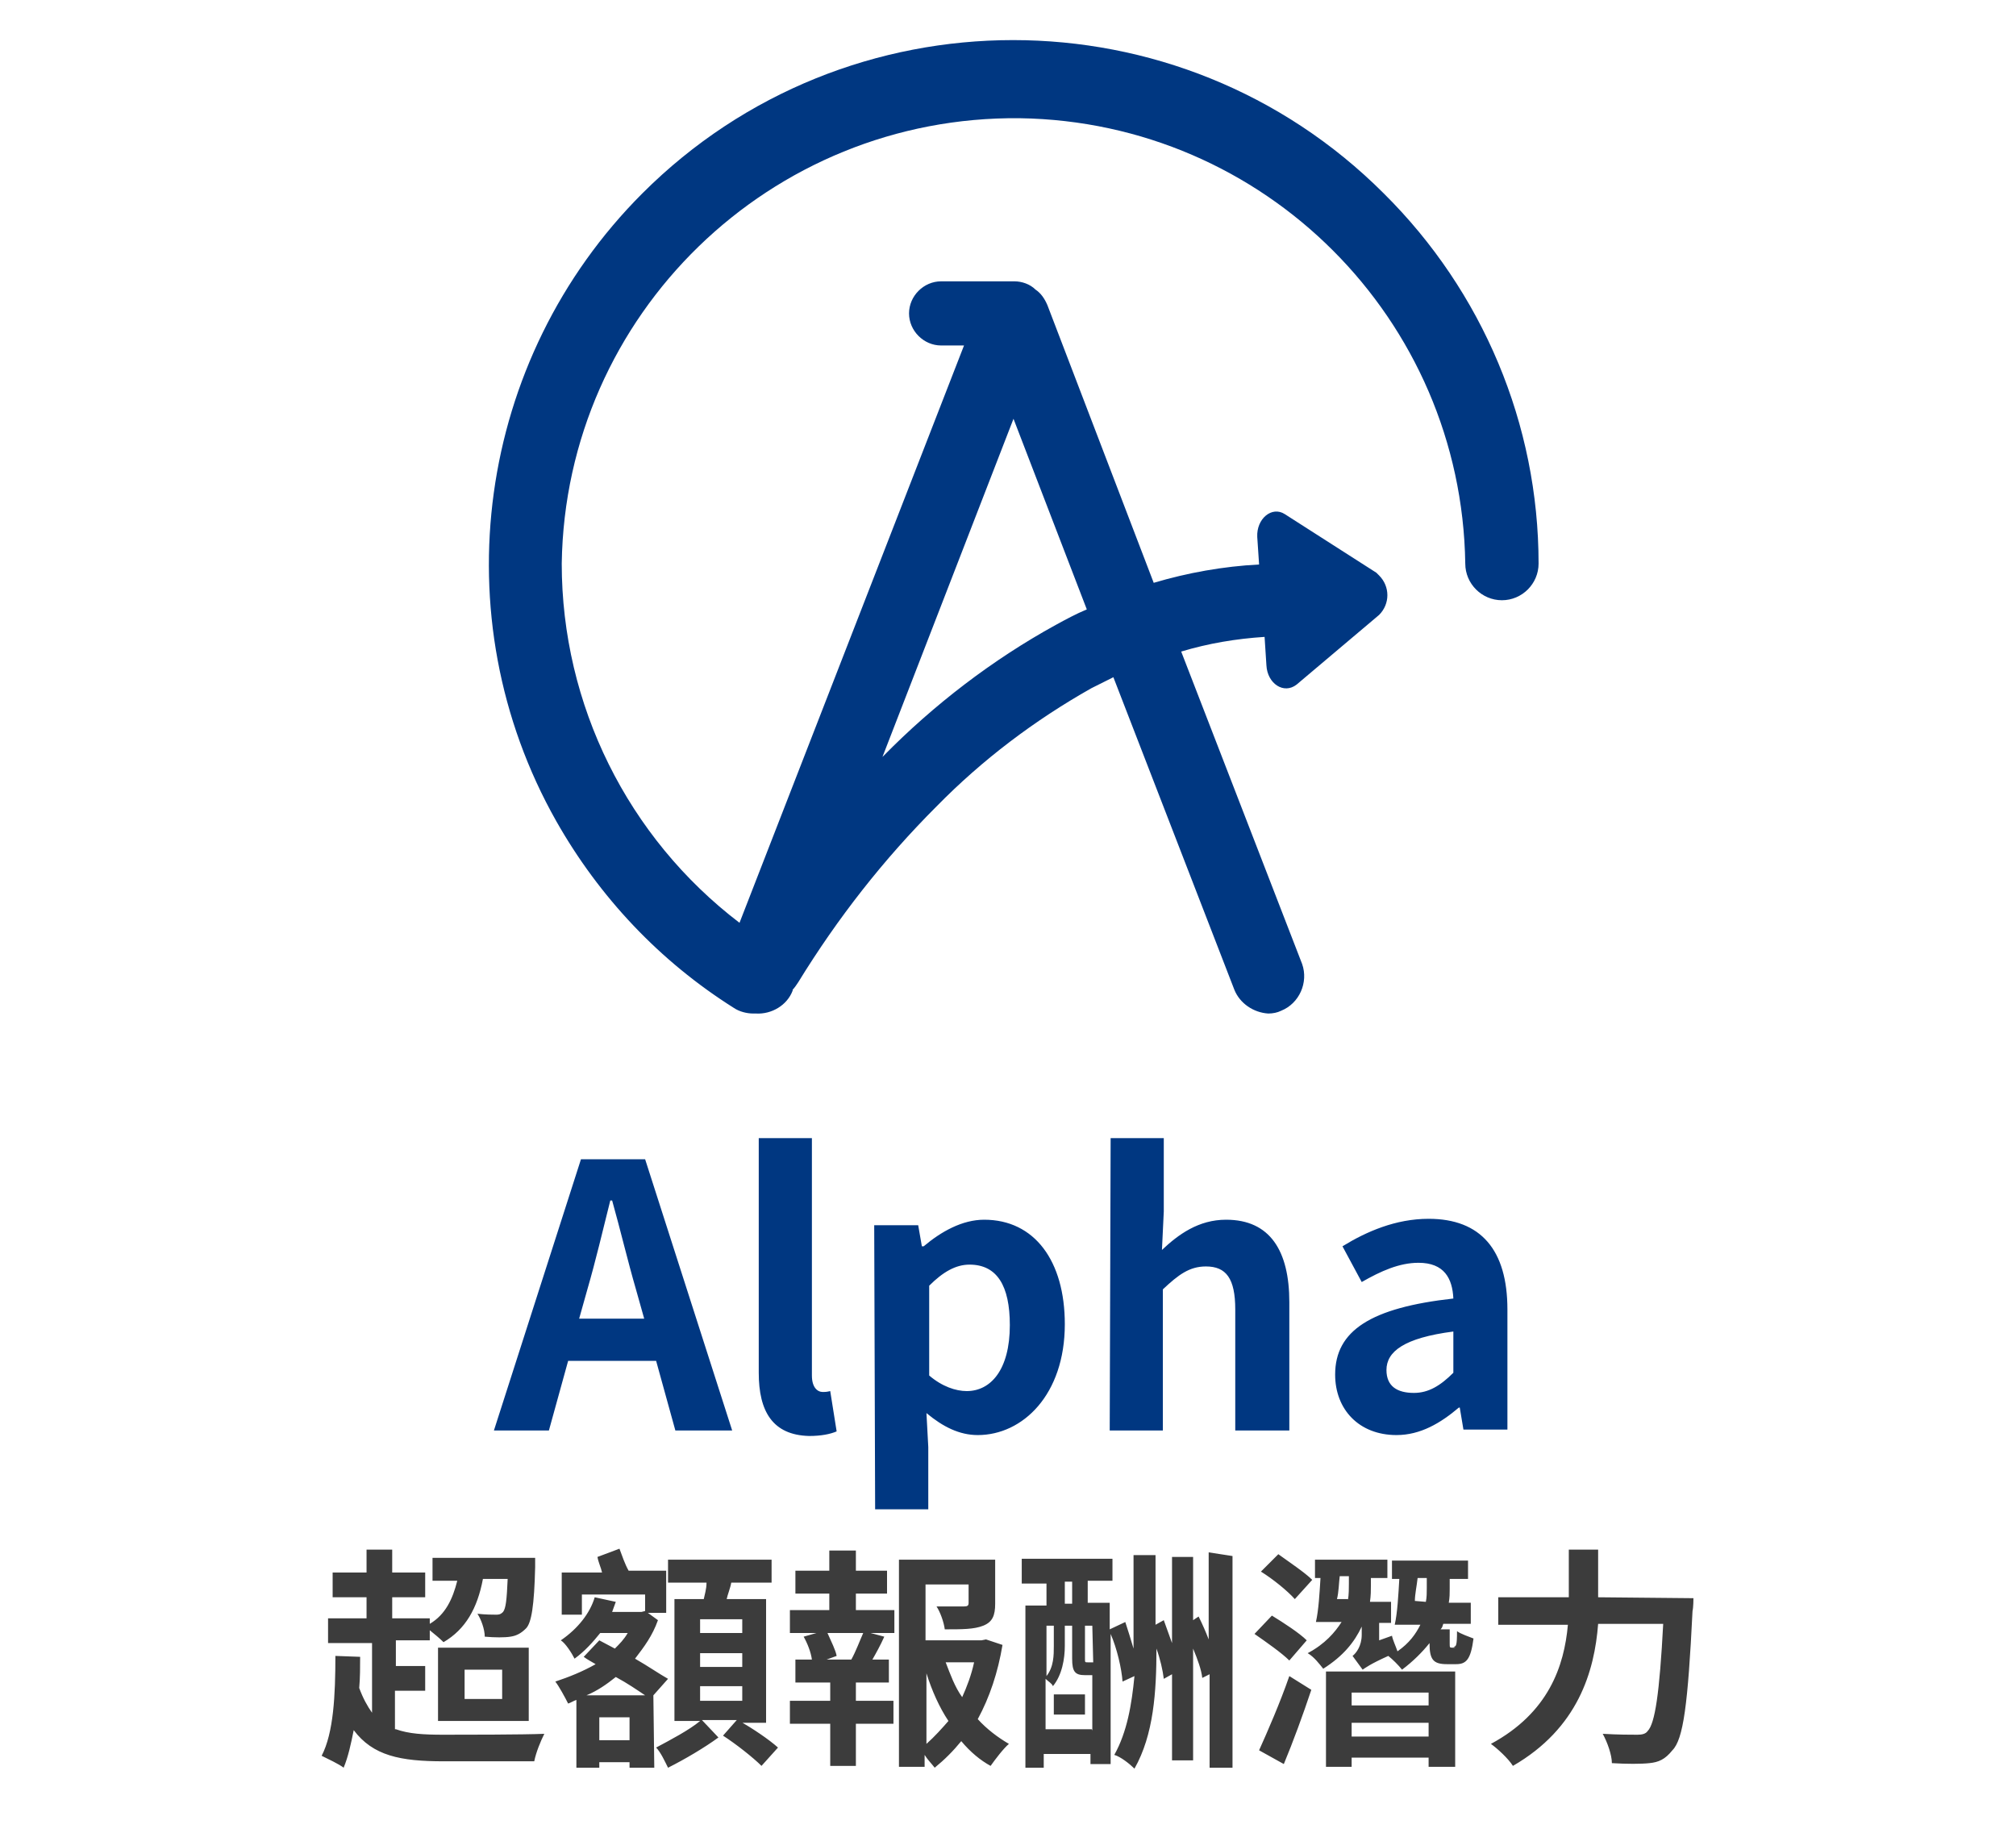 <?xml version="1.0" encoding="utf-8"?>
<!-- Generator: Adobe Illustrator 23.0.4, SVG Export Plug-In . SVG Version: 6.00 Build 0)  -->
<svg version="1.1" id="圖層_1" xmlns="http://www.w3.org/2000/svg" xmlns:xlink="http://www.w3.org/1999/xlink" x="0px" y="0px"
	 viewBox="0 0 220 200" style="enable-background:new 0 0 220 200;" xml:space="preserve">
<style type="text/css">
	.st0{fill:#003781;}
	.st1{enable-background:new    ;}
	.st2{fill:#3C3C3C;}
</style>
<path class="st0" d="M151,21.1c-22.3-22.3-58.6-22.3-80.9,0c-18.1,18.1-22,46.2-9.4,68.5c4.7,8.3,11.3,15.3,19.4,20.4
	c0.6,0.4,1.4,0.6,2.1,0.6h0.3c1.7,0.1,3.4-0.9,4-2.5V108c0.2-0.2,0.4-0.5,0.6-0.8c4.3-7,9.3-13.4,15.1-19.2
	c5-5.1,10.7-9.4,16.9-12.9l2.4-1.2l13.2,34.1c0.6,1.5,2.1,2.5,3.7,2.6c0.5,0,1-0.1,1.4-0.3c2-0.8,3-3.1,2.3-5.1l-13.2-34.1
	c3-0.9,6-1.4,9.1-1.6l0.2,3.1c0.1,2,1.9,3.2,3.3,2.1l4.5-3.8l4.5-3.8c1.2-1.2,1.2-3.1,0-4.3l-0.3-0.3l-5-3.2l-5-3.2
	c-1.4-0.9-3.1,0.5-3,2.5l0.2,3c-3.9,0.2-7.8,0.9-11.5,2l-11.6-30.3c-0.3-0.7-0.7-1.3-1.3-1.7c-0.6-0.6-1.5-0.9-2.3-0.9h-8
	c-1.9,0-3.5,1.6-3.5,3.5s1.6,3.5,3.5,3.5h2.5l-24.5,63c-12.2-9.3-19.4-23.8-19.4-39.2c0.4-27.2,22.8-48.9,50-48.6
	c26.7,0.4,48.2,21.9,48.6,48.6c0,2.2,1.8,4,4,4s4-1.8,4-4C167.9,46.3,161.8,31.8,151,21.1L151,21.1z M118.6,66.5
	c-1.2,0.5-2.3,1.1-3.4,1.7c-6.9,3.8-13.3,8.7-18.8,14.3l-0.1,0.1l14.3-36.9L118.6,66.5z"/>
<g class="st1">
	<path class="st0" d="M71.6,148.5H62l-2.1,7.6h-6l9.5-29.6h7l9.5,29.6h-6.2C73.7,156.1,71.6,148.5,71.6,148.5z M70.3,143.9l-0.9-3.2
		c-0.9-3.1-1.7-6.5-2.6-9.7h-0.2c-0.8,3.2-1.6,6.6-2.5,9.7l-0.9,3.2H70.3z M82.8,149.8v-25.6h5.8v25.9c0,1.3,0.6,1.8,1.2,1.8
		c0.2,0,0.4,0,0.8-0.1l0.7,4.4c-0.7,0.3-1.7,0.5-3,0.5C84.3,156.6,82.8,154,82.8,149.8L82.8,149.8z M95.4,133.7h4.8l0.4,2.3h0.2
		c1.9-1.6,4.2-2.9,6.6-2.9c5.5,0,8.8,4.5,8.8,11.4c0,7.7-4.6,12.1-9.5,12.1c-2,0-3.8-0.9-5.6-2.4l0.2,3.7v6.8h-5.8L95.4,133.7
		L95.4,133.7z M110.2,144.6c0-4.3-1.4-6.6-4.4-6.6c-1.5,0-2.9,0.8-4.4,2.3v9.8c1.4,1.2,2.9,1.7,4.1,1.7
		C108.1,151.8,110.2,149.5,110.2,144.6z M121.2,124.2h5.8v8l-0.2,4.2c1.8-1.7,4-3.3,7-3.3c4.8,0,6.9,3.4,6.9,9v14h-5.9v-13.2
		c0-3.4-1-4.7-3.2-4.7c-1.8,0-3,0.9-4.7,2.5v15.4h-5.8C121.1,156.1,121.2,124.2,121.2,124.2z M145.7,150c0-4.8,3.9-7.3,12.9-8.3
		c-0.1-2.2-1-3.9-3.8-3.9c-2.1,0-4.1,0.9-6.2,2.1l-2.1-3.9c2.6-1.6,5.8-3,9.4-3c5.7,0,8.6,3.4,8.6,9.9V156h-4.8l-0.4-2.4h-0.1
		c-2,1.7-4.2,3-6.8,3C148.3,156.6,145.7,153.8,145.7,150L145.7,150z M158.6,149.8v-4.5c-5.4,0.7-7.3,2.2-7.3,4.2
		c0,1.8,1.2,2.5,3,2.5C155.9,152,157.2,151.2,158.6,149.8z"/>
</g>
<g class="st1">
	<path class="st2" d="M43.2,188.7c1.4,0.5,3,0.6,5.2,0.6c1.9,0,8.8,0,11-0.1c-0.4,0.8-0.9,2-1.1,3h-9.9c-4.7,0-7.7-0.6-9.8-3.4
		c-0.3,1.5-0.6,2.9-1.1,4.1c-0.5-0.4-1.8-1-2.4-1.3c1.3-2.5,1.5-6.6,1.5-10.9l2.7,0.1c0,1.1,0,2.3-0.1,3.4c0.4,1.1,0.9,2,1.4,2.7
		v-7.6h-4.8v-2.7H40v-2.3h-3.7v-2.7H40v-2.5h2.8v2.5h3.6v2.7h-3.6v2.3h4.1v0.6c1.7-1,2.5-2.7,3-4.7h-2.7v-2.5h11.2v1
		c-0.1,4.2-0.4,6.1-1,6.7c-0.5,0.5-1,0.8-1.7,0.9c-0.6,0.1-1.7,0.1-2.8,0c0-0.8-0.4-1.9-0.8-2.5c0.9,0.1,1.7,0.1,2,0.1
		c0.3,0,0.5,0,0.8-0.3c0.3-0.4,0.4-1.3,0.5-3.6h-2.7c-0.6,3.2-1.9,5.5-4.3,6.9c-0.4-0.4-1-0.9-1.5-1.3v1.1h-3.7v2.8h3.2v2.7h-3.3
		V188.7L43.2,188.7z M47.8,179.8h9.9v8h-9.9V179.8z M50.7,185.4h4.1v-3.2h-4.1V185.4z M71.3,185l0.1,7.9h-2.7v-0.6h-3.3v0.6h-2.5
		v-7.4c-0.3,0.1-0.6,0.3-0.9,0.4c-0.3-0.6-1-1.9-1.4-2.4c1.5-0.5,3-1.1,4.4-1.9c-0.5-0.3-0.9-0.5-1.3-0.8l1.7-1.8l1.7,0.9
		c0.5-0.5,1-1,1.4-1.7h-3c-0.8,1-1.7,2-2.8,2.8c-0.3-0.6-1-1.7-1.5-2c1.9-1.3,3.2-3,3.7-4.7l2.3,0.5l-0.4,1.1h3.2l0.4-0.1V174h-6.9
		v2.2h-2.2v-4.6h4.4c-0.1-0.5-0.4-1.1-0.5-1.7l2.4-0.9c0.3,0.8,0.6,1.7,1,2.4h4.1v4.6h-2l1.1,0.8c-0.6,1.7-1.5,2.9-2.5,4.2
		c1.4,0.8,2.7,1.7,3.6,2.2L71.3,185L71.3,185z M70.4,185c-0.9-0.6-1.9-1.3-3.2-2c-1,0.8-2,1.5-3.2,2H70.4z M68.7,189.9v-2.5h-3.3
		v2.5H68.7z M80.7,187.8c1.4,0.8,3.2,2,4.2,2.9l-1.8,2c-0.9-0.9-2.8-2.4-4.2-3.3l1.5-1.7h-3.8l1.8,1.9c-1.5,1.1-3.7,2.4-5.5,3.3
		c-0.3-0.6-0.8-1.7-1.3-2.2c1.5-0.8,3.6-1.9,4.8-2.9h-2.8v-13.3h3.2c0.1-0.5,0.3-1.1,0.3-1.8h-4.2v-2.5h11.3v2.5h-4.4
		c-0.1,0.6-0.4,1.3-0.5,1.8h4.3V188h-2.9C80.7,188,80.7,187.8,80.7,187.8z M76.4,178.2h4.6v-1.5h-4.6V178.2z M76.4,181.9h4.6v-1.5
		h-4.6V181.9z M76.4,185.6h4.6V184h-4.6V185.6z M93.5,175.7h4.1v2.5H95l1.5,0.4c-0.4,0.9-0.9,1.8-1.3,2.5h1.8v2.5h-3.6v2h4.1v2.5
		h-4.1v4.6h-2.8v-4.6h-4.4v-2.5h4.4v-2h-3.8v-2.5h1.8c-0.1-0.8-0.5-1.8-0.9-2.5l1.4-0.4h-2.9v-2.5h4.3v-1.8h-3.7v-2.5h3.7v-2.2h2.9
		v2.2h3.4v2.5h-3.4V175.7z M92.9,181.1c0.5-0.9,0.9-2,1.3-2.9h-3.9c0.4,0.9,0.9,1.9,1,2.5l-1.1,0.4H92.9z M109.4,179.5
		c-0.5,3-1.4,5.7-2.7,8.1c1,1.1,2.2,2,3.4,2.7c-0.6,0.5-1.5,1.7-2,2.4c-1.1-0.6-2.2-1.5-3.2-2.7c-0.9,1.1-1.8,2-2.9,2.9
		c-0.3-0.4-0.8-0.9-1.1-1.4v1.3h-2.8v-22.6h10.5v4.8c0,1.3-0.3,2-1.3,2.4c-1,0.4-2.3,0.4-4.2,0.4c-0.1-0.8-0.5-1.9-0.9-2.5h3
		c0.4,0,0.5-0.1,0.5-0.4v-2h-4.7v6.1h6.1l0.5-0.1L109.4,179.5L109.4,179.5z M101.1,190.3c0.9-0.8,1.7-1.7,2.4-2.5
		c-1-1.5-1.8-3.3-2.4-5.2V190.3z M103.2,181.4c0.5,1.3,1,2.7,1.8,3.8c0.5-1.1,1-2.4,1.3-3.8H103.2z M134.5,169.8v23.1H132v-10.2
		l-0.8,0.4c-0.1-0.9-0.5-2-1-3.2v12.2h-2.3v-9.4l-0.9,0.5c-0.1-0.9-0.4-2.2-0.8-3.3c0,4.7-0.3,9.4-2.4,13.1
		c-0.5-0.5-1.5-1.3-2.2-1.5c1.4-2.5,1.9-5.5,2.2-8.6l-1.3,0.6c-0.1-1.4-0.6-3.6-1.3-5.2v14.2h-2.2v-1.1h-5.1v1.5h-2v-17.7h2.3v-2.4
		h-2.7v-2.7h9.9v2.4h-2.7v2.4h2.4v2.9l1.7-0.8c0.3,0.9,0.6,1.9,0.9,2.9v-10.2h2.4v7.6l0.9-0.5c0.3,0.8,0.6,1.7,0.9,2.5v-9.4h2.3v6.9
		l0.6-0.4c0.4,0.8,0.8,1.7,1.1,2.5v-9.5L134.5,169.8z M119.2,188.9v-6.1h-0.8c-1.1,0-1.4-0.4-1.4-1.8v-3.6h-0.8v2.2
		c0,1.4-0.3,3.2-1.3,4.4c-0.1-0.3-0.5-0.5-0.8-0.8v5.5h5C119.2,188.7,119.2,188.9,119.2,188.9z M114.2,177.4v5.5
		c0.8-1,0.8-2.3,0.8-3.3v-2.2H114.2z M115,184.9h3.4v2.2H115V184.9z M116.2,175h0.8v-2.4h-0.8V175z M119.2,177.4h-0.8v3.6
		c0,0.4,0,0.4,0.3,0.4h0.6L119.2,177.4z M140.7,181.2c-0.8-0.8-2.5-2-3.8-2.9l1.9-2c1.3,0.8,3,1.9,3.8,2.7L140.7,181.2z M137.4,191
		c0.9-2,2.3-5.2,3.3-8.1l2.4,1.5c-0.9,2.7-2,5.7-3,8.1L137.4,191z M141.3,174.5c-0.8-0.9-2.4-2.2-3.7-3l1.9-1.9
		c1.1,0.8,2.9,2,3.7,2.8L141.3,174.5z M158.6,179.7c0.3,0,0.4-0.1,0.4-1.7c0.4,0.3,1.3,0.6,1.8,0.8c-0.3,2.3-0.8,2.8-1.9,2.8h-1
		c-1.5,0-1.9-0.5-1.9-2.3c-0.8,1-1.8,2-3,2.9c-0.4-0.5-1-1.1-1.5-1.5c-2,0.9-2.5,1.3-2.8,1.5c-0.3-0.4-0.8-1.1-1.1-1.5
		c0.4-0.3,1-1.1,1-2.3v-0.9c-0.8,1.7-2,3.2-4.2,4.6c-0.4-0.5-1-1.3-1.7-1.7c1.9-1,3-2.3,3.7-3.4h-2.8c0.3-1.3,0.4-3.2,0.5-4.8h-0.6
		v-2h7.9v2h-1.8v0.8c0,0.5,0,1.1-0.1,1.8h2.3v2.3h-1.3v1.9l1.4-0.5c0.1,0.5,0.4,1.1,0.6,1.7c1.3-0.9,2-1.9,2.5-2.9h-2.8
		c0.3-1.3,0.4-3.3,0.5-5h-0.8v-2h8.3v2h-2v1.1c0,0.5,0,0.9-0.1,1.5h2.4v2.3h-3c-0.1,0.3-0.1,0.4-0.3,0.6h1v1.5c0,0.5,0,0.5,0.3,0.5
		h0.3L158.6,179.7L158.6,179.7z M144.7,182.4h14.1v10.4h-2.9v-1h-8.4v1h-2.8V182.4z M147.1,174.6c0.1-0.6,0.1-1.3,0.1-1.8v-0.8h-1
		c-0.1,0.8-0.1,1.7-0.3,2.5H147.1z M147.5,184.7v1.4h8.4v-1.4H147.5z M155.9,189.5V188h-8.4v1.5H155.9z M155.6,174.8
		c0.1-0.5,0.1-1,0.1-1.5v-1.1h-1c-0.1,0.9-0.3,1.8-0.3,2.5L155.6,174.8L155.6,174.8z M184.8,174.4c0,0,0,1-0.1,1.4
		c-0.5,10.2-1,14-2.2,15.2c-0.8,1-1.5,1.3-2.5,1.4c-0.9,0.1-2.5,0.1-4.1,0c0-0.9-0.5-2.3-1-3.2c1.7,0.1,3,0.1,3.8,0.1
		c0.5,0,0.9-0.1,1.1-0.4c0.8-0.8,1.3-4.1,1.7-11.7h-7.1c-0.4,5.2-2.2,11.4-9.3,15.5c-0.5-0.8-1.7-1.9-2.4-2.4c6.3-3.4,8-8.5,8.4-13
		h-7.6v-3h7.7v-5.2h3.2v5.2L184.8,174.4L184.8,174.4z"/>
</g>
</svg>
